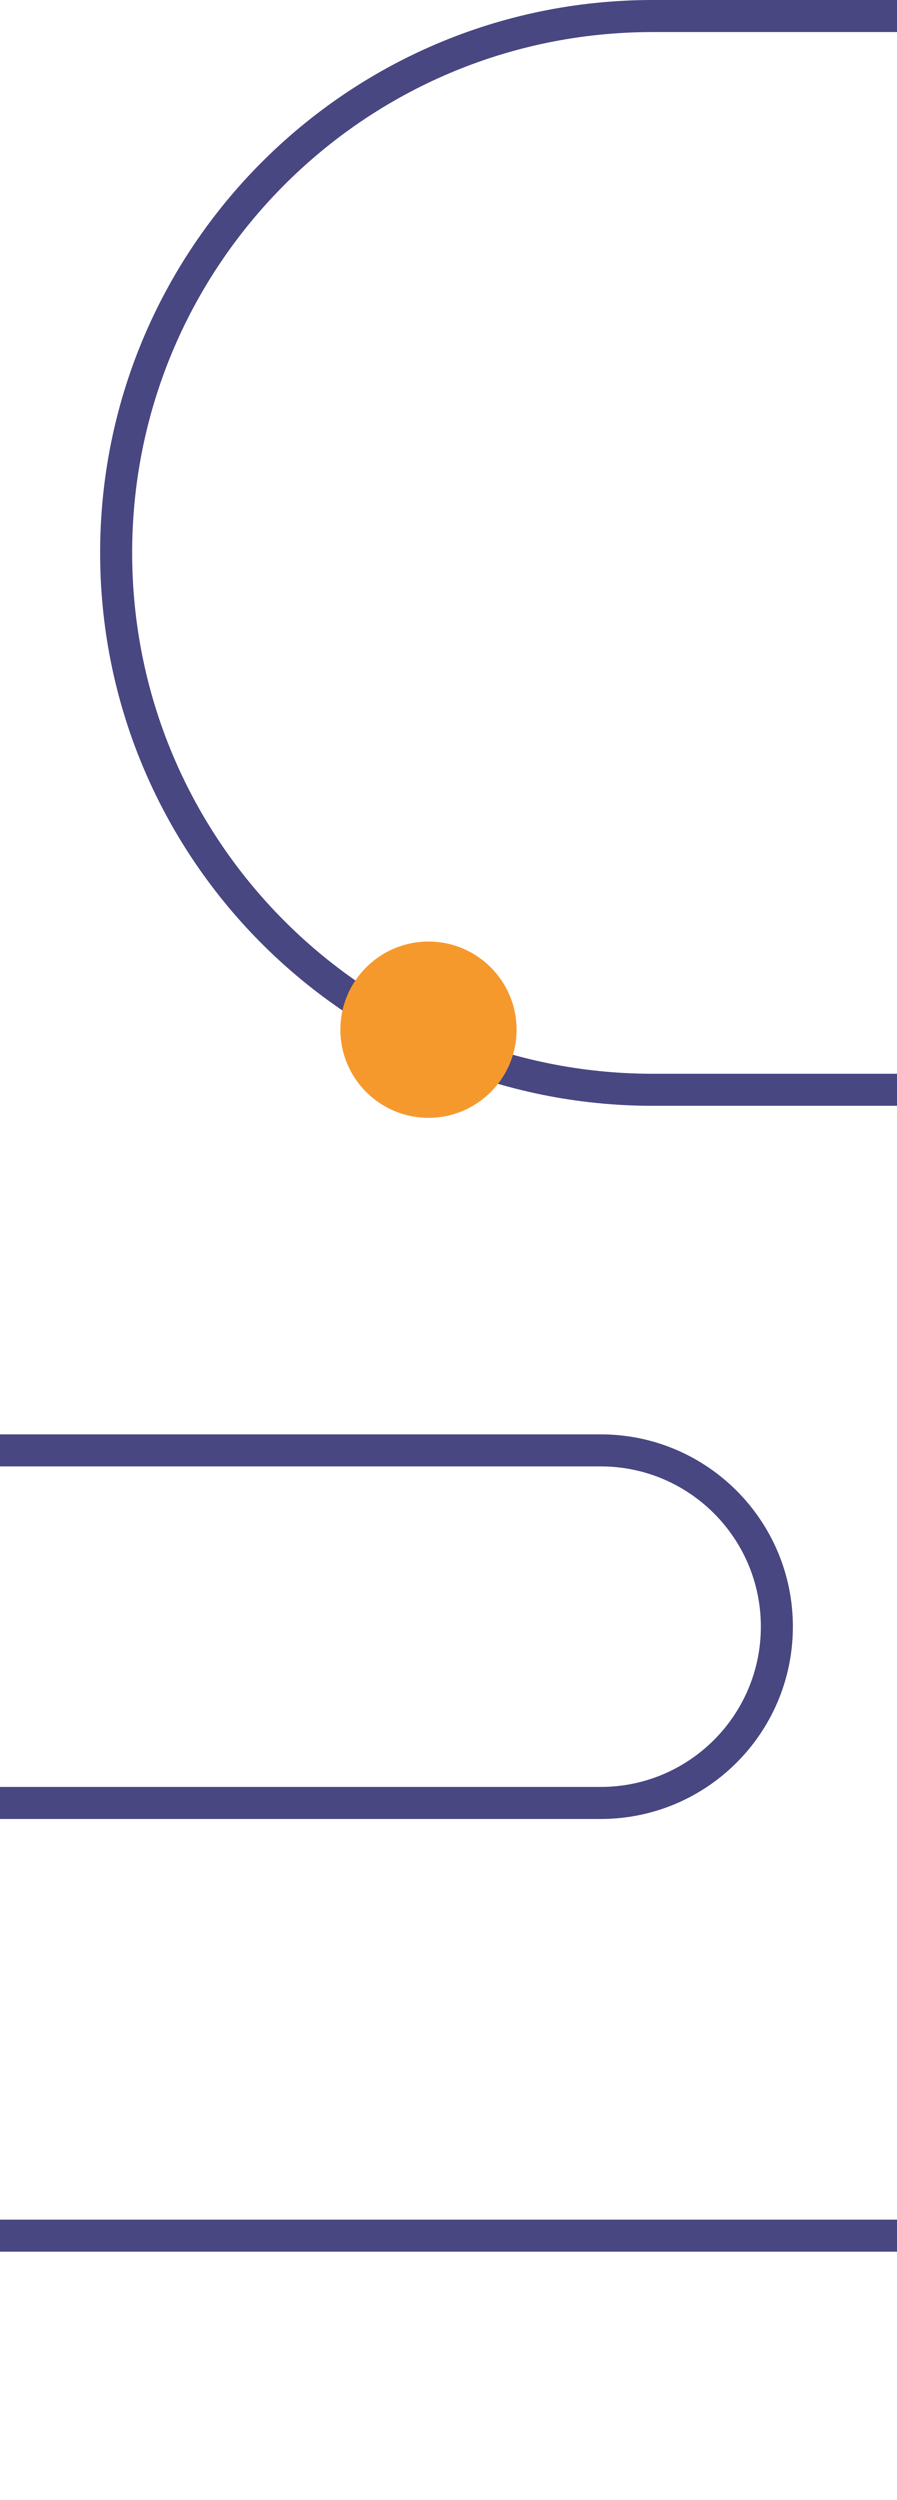 <svg fill="none" height="312" viewBox="0 0 112 312" width="112" xmlns="http://www.w3.org/2000/svg"><g stroke="#484782" stroke-width="4"><path d="m229 178h81c11.598 0 21-9.402 21-21 0-11.598-9.402-21-21-21h-228.498c-36.808 0-66.724-29.693-66.998-66.5-.278-37.197 29.8-67.5 66.998-67.5l115.498-0"/><path d="m-6 181h81c12.15 0 22 9.85 22 22 0 12.15-9.85 22-22 22h-97"/><rect height="309" rx="39" transform="matrix(0 -1 1 0 -437 277)" width="78" x="-80" y="357"/></g><circle cx="53.5" cy="128.5" fill="#f6992c" r="11" transform="matrix(0 -1 1 0 -75 182)"/></svg>